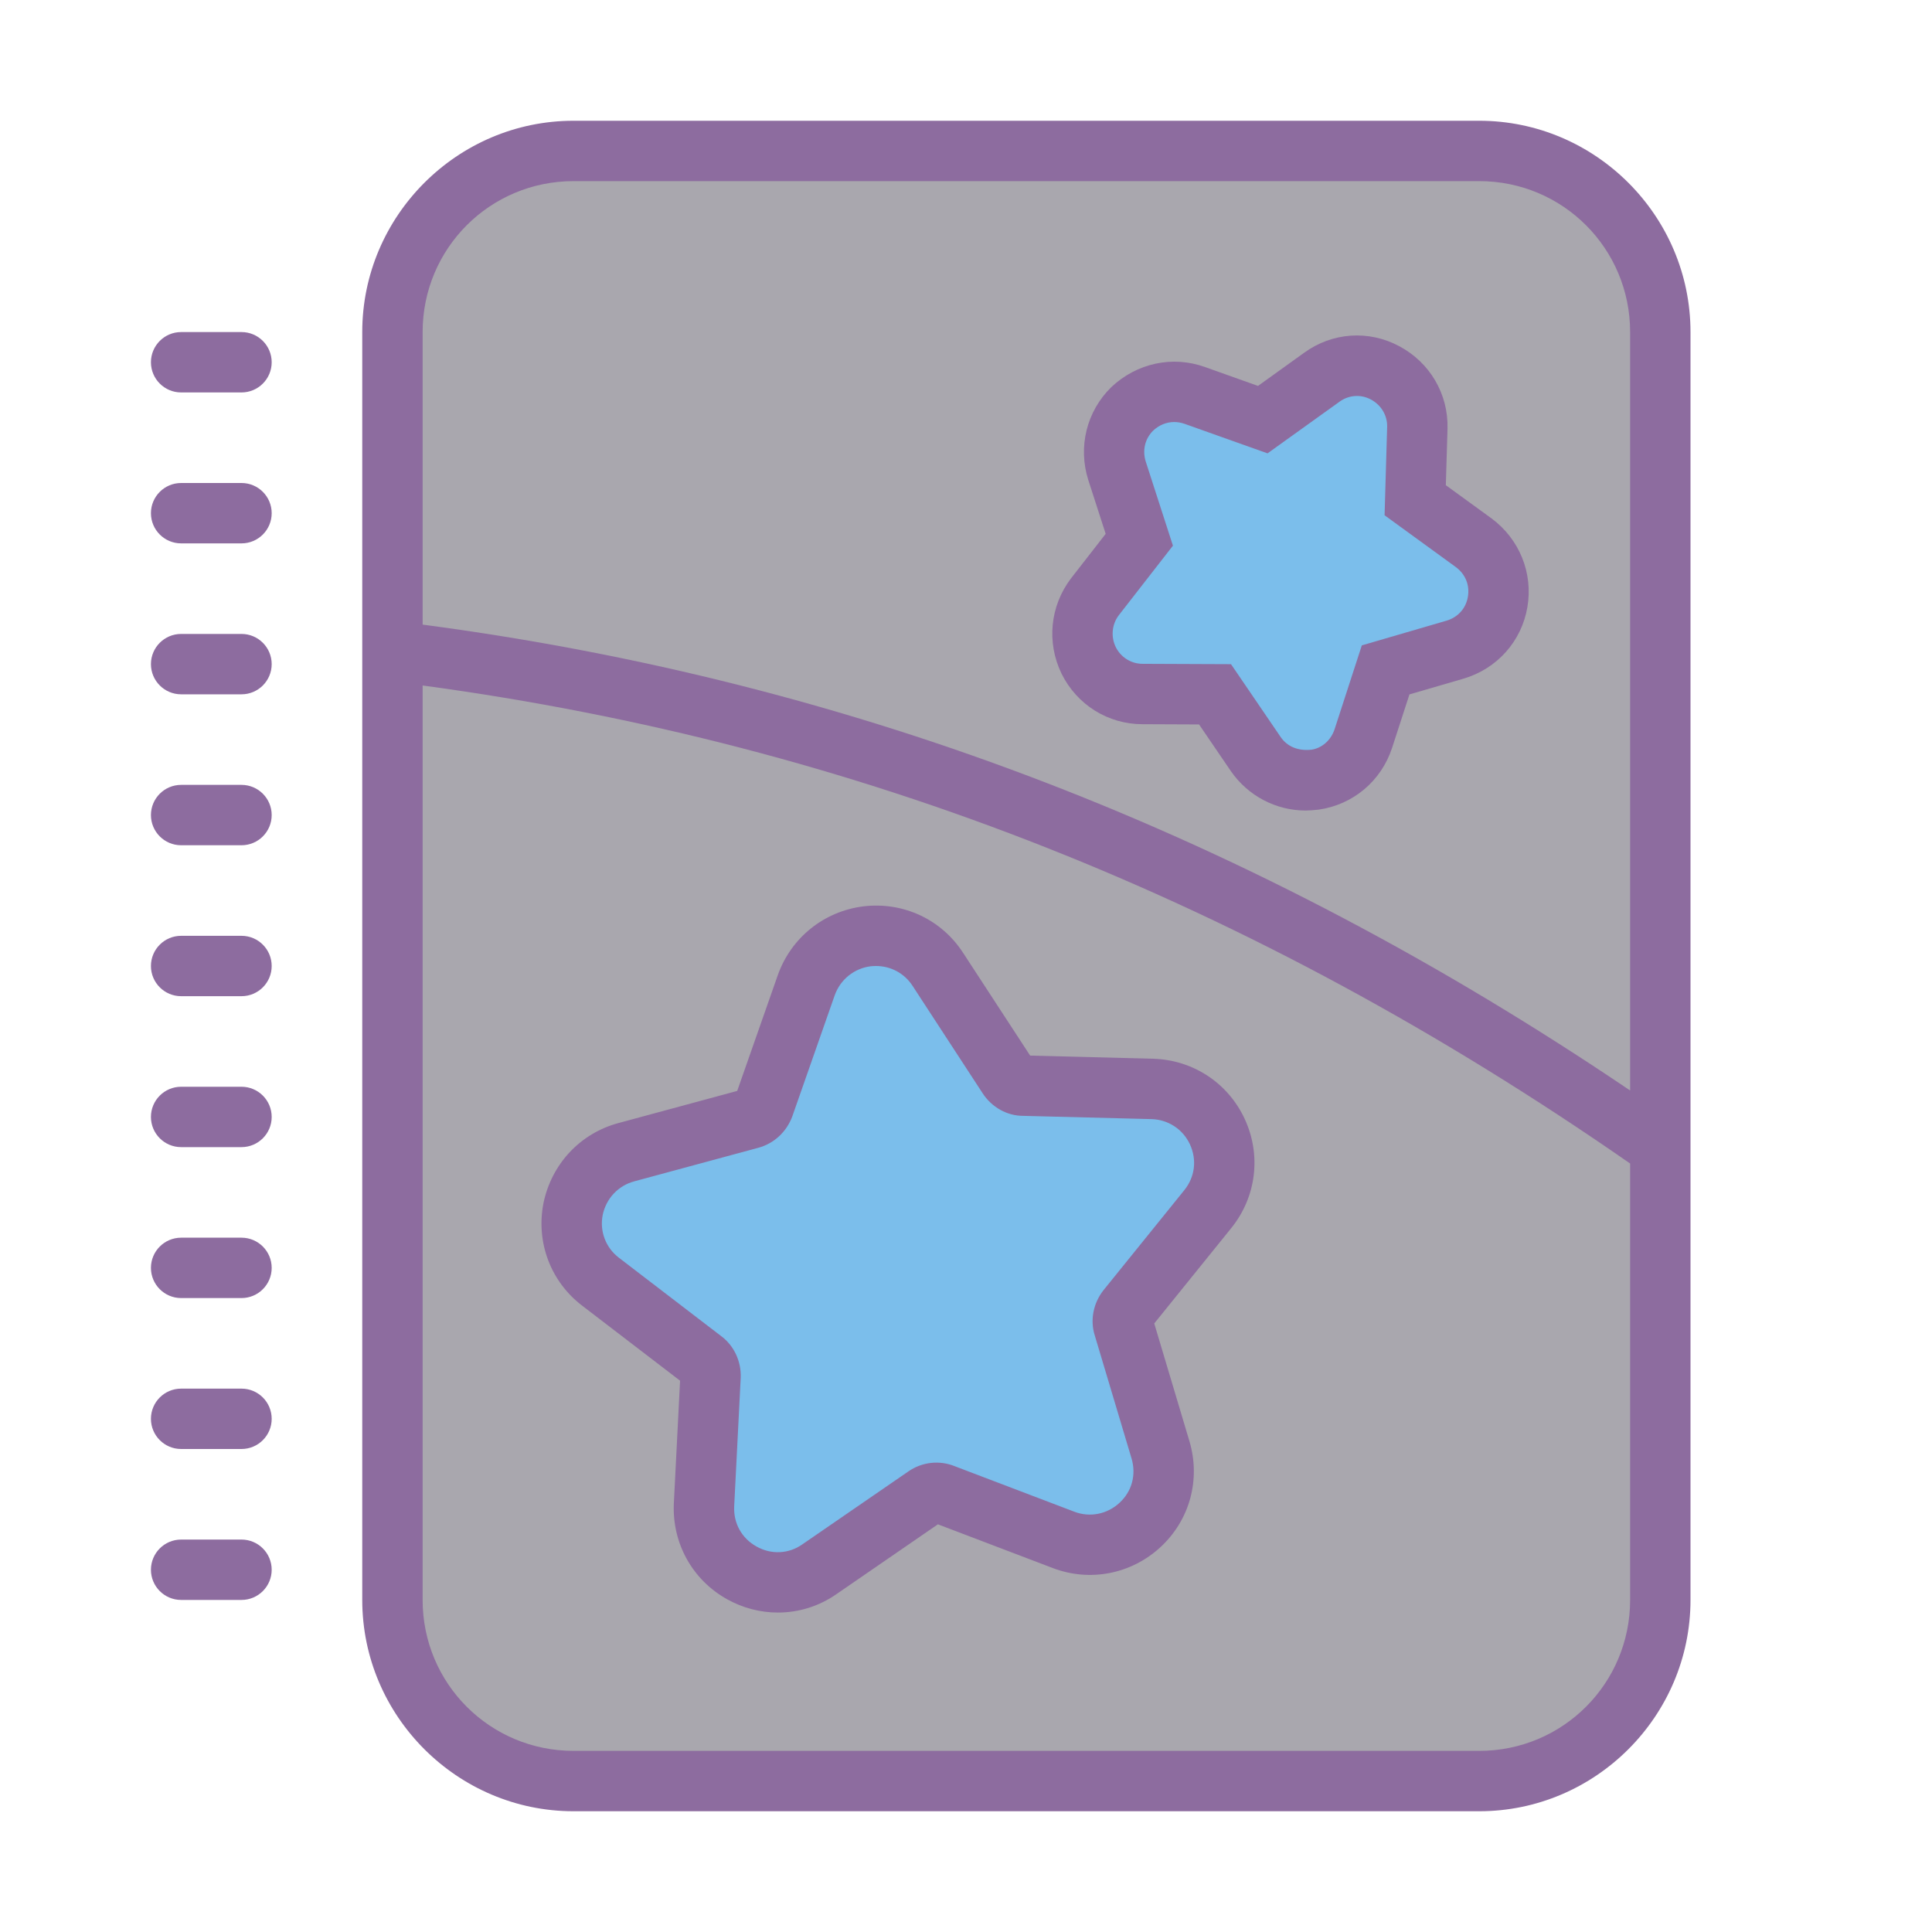 <svg xmlns="http://www.w3.org/2000/svg"  viewBox="0 0 64 64" width="64px" height="64px" baseProfile="basic"><path fill="#a9a7ae" d="M55,11.3v41.4c0,3.465-3.007,6.3-6.682,6.3H19.682C16.007,59,13,56.165,13,52.7V11.3 C13,7.835,16.007,5,19.682,5h28.636C51.993,5,55,7.835,55,11.3z"/><path fill="#7bbeeb" d="M37.34,43.359c-0.134,0.17-0.179,0.394-0.116,0.592l1.219,4.078 c0.269,0.905,0.009,1.855-0.681,2.492c-0.69,0.636-1.658,0.825-2.528,0.493l-3.979-1.515c-0.197-0.081-0.421-0.054-0.6,0.072 l-3.504,2.411c-0.421,0.296-0.896,0.439-1.38,0.439c-0.412,0-0.825-0.108-1.192-0.314c-0.825-0.457-1.3-1.318-1.255-2.259 l0.215-4.248c0.009-0.215-0.09-0.421-0.26-0.547l-3.379-2.59c-0.744-0.565-1.093-1.488-0.914-2.411 c0.188-0.914,0.86-1.64,1.766-1.882l4.105-1.111c0.206-0.054,0.376-0.215,0.448-0.412l1.407-4.015 c0.314-0.878,1.085-1.497,2.017-1.613c0.923-0.108,1.828,0.305,2.339,1.093l2.321,3.558c0.117,0.179,0.314,0.296,0.529,0.296 l4.257,0.108c0.932,0.027,1.757,0.565,2.151,1.416c0.394,0.851,0.278,1.828-0.314,2.563L37.34,43.359z"/><path fill="#7bbeeb" d="M49.61,19.94c-0.13,0.76-0.67,1.36-1.41,1.58l-2.3,0.67l-0.74,2.28c-0.24,0.73-0.86,1.25-1.62,1.36 c-0.1,0.01-0.2,0.02-0.29,0.02c-0.66,0-1.27-0.32-1.65-0.87L40.25,23l-2.4-0.01c-0.76,0-1.45-0.43-1.79-1.12 c-0.33-0.68-0.25-1.49,0.21-2.1l1.47-1.89L37,15.59c-0.23-0.73-0.04-1.51,0.51-2.05c0.56-0.53,1.35-0.7,2.07-0.44l2.25,0.8 l1.95-1.4c0.62-0.45,1.43-0.51,2.1-0.15c0.68,0.36,1.09,1.06,1.07,1.82l-0.07,2.4l1.94,1.41C49.44,18.44,49.74,19.18,49.61,19.94z"/><path fill="#8d6c9f" d="M49,4H19c-3.85,0-7,3.15-7,7v42c0,3.85,3.15,7,7,7h30c3.85,0,7-3.15,7-7V11C56,7.15,52.85,4,49,4z M19,6h30c2.77,0,5,2.23,5,5v25.124c-12.533-8.476-25.652-13.537-40-15.433V11C14,8.23,16.23,6,19,6z M49,58H19 c-2.77,0-5-2.23-5-5V22.708c14.357,1.939,27.466,7.126,40,15.835V53C54,55.77,51.77,58,49,58z"/><path fill="#8d6c9f" d="M38.199,35.072l-4.074-0.104l-2.219-3.401c-0.716-1.106-1.976-1.701-3.304-1.543 c-1.307,0.164-2.393,1.034-2.835,2.274l-1.346,3.84l-3.931,1.064c-1.267,0.339-2.22,1.354-2.488,2.658 c-0.252,1.3,0.243,2.601,1.287,3.395l3.239,2.482l-0.206,4.062c-0.062,1.322,0.616,2.541,1.766,3.179 c0.516,0.288,1.097,0.44,1.681,0.44c0.701,0,1.377-0.215,1.946-0.615l3.354-2.308l3.809,1.45c1.225,0.465,2.59,0.203,3.562-0.692 c0.972-0.895,1.34-2.24,0.961-3.513l-1.165-3.899l2.556-3.165c0.827-1.029,0.996-2.412,0.441-3.609 C40.68,35.874,39.519,35.11,38.199,35.072z M39.233,39.424l-2.678,3.315c-0.342,0.433-0.448,0.999-0.29,1.497l1.219,4.077 c0.161,0.542,0.012,1.092-0.4,1.471c-0.409,0.378-0.981,0.49-1.494,0.294l-3.955-1.505c-0.514-0.211-1.094-0.144-1.547,0.172 l-3.514,2.417c-0.446,0.314-1.025,0.343-1.512,0.069c-0.491-0.271-0.768-0.771-0.741-1.333l0.216-4.258 c0.022-0.549-0.227-1.07-0.65-1.382l-3.384-2.593c-0.437-0.332-0.643-0.878-0.539-1.412c0.112-0.548,0.513-0.977,1.048-1.12 l4.096-1.108c0.523-0.137,0.947-0.523,1.14-1.049l1.405-4.011c0.187-0.521,0.646-0.888,1.19-0.956 C28.901,32.003,28.96,32,29.018,32c0.489,0,0.942,0.241,1.211,0.656l2.321,3.558c0.305,0.47,0.815,0.75,1.341,0.75h0.001 l4.254,0.108c0.553,0.016,1.04,0.336,1.272,0.836C39.654,38.419,39.585,38.986,39.233,39.424z"/><path fill="#8d6c9f" d="M37.846,23.99l1.874,0.008l1.058,1.552c0.564,0.813,1.488,1.3,2.473,1.3 c0.12,0,0.255-0.012,0.434-0.03c1.138-0.165,2.067-0.945,2.428-2.041l0.577-1.776l1.796-0.523 c1.109-0.329,1.918-1.237,2.111-2.369v-0.001c0.192-1.125-0.26-2.249-1.188-2.937l-1.514-1.1l0.056-1.877 c0.029-1.144-0.585-2.189-1.598-2.727c-1.013-0.545-2.223-0.46-3.155,0.219l-1.525,1.096l-1.752-0.624 c-1.074-0.388-2.261-0.136-3.111,0.667c-0.814,0.801-1.106,1.975-0.76,3.071l0.577,1.786l-1.155,1.484 c-0.688,0.912-0.807,2.114-0.308,3.146C35.675,23.348,36.704,23.99,37.846,23.99z M37.059,20.384l1.796-2.308l-0.901-2.787 c-0.118-0.375-0.021-0.762,0.244-1.022c0.198-0.188,0.445-0.287,0.699-0.287c0.116,0,0.233,0.021,0.349,0.062l2.743,0.976 l2.38-1.708c0.31-0.227,0.708-0.256,1.043-0.076c0.343,0.182,0.549,0.53,0.539,0.907l-0.085,2.928l2.359,1.715 c0.321,0.238,0.467,0.599,0.4,0.989c-0.065,0.381-0.331,0.676-0.705,0.787l-2.808,0.819l-0.902,2.778 c-0.122,0.371-0.426,0.627-0.768,0.678c-0.438,0.045-0.795-0.097-1.017-0.418l-1.646-2.415L37.85,21.99 c-0.38,0-0.722-0.216-0.89-0.556C36.793,21.089,36.834,20.682,37.059,20.384z"/><path fill="#8d6c9f" d="M8,46H6c-0.552,0-1,0.448-1,1s0.448,1,1,1h2c0.552,0,1-0.448,1-1S8.552,46,8,46z"/><path fill="#8d6c9f" d="M8,41H6c-0.552,0-1,0.448-1,1s0.448,1,1,1h2c0.552,0,1-0.448,1-1S8.552,41,8,41z"/><path fill="#8d6c9f" d="M8,36H6c-0.552,0-1,0.448-1,1s0.448,1,1,1h2c0.552,0,1-0.448,1-1S8.552,36,8,36z"/><path fill="#8d6c9f" d="M8,51H6c-0.552,0-1,0.448-1,1s0.448,1,1,1h2c0.552,0,1-0.448,1-1S8.552,51,8,51z"/><path fill="#8d6c9f" d="M8,16H6c-0.552,0-1,0.448-1,1s0.448,1,1,1h2c0.552,0,1-0.448,1-1S8.552,16,8,16z"/><path fill="#8d6c9f" d="M8,21H6c-0.552,0-1,0.448-1,1s0.448,1,1,1h2c0.552,0,1-0.448,1-1S8.552,21,8,21z"/><path fill="#8d6c9f" d="M8,31H6c-0.552,0-1,0.448-1,1s0.448,1,1,1h2c0.552,0,1-0.448,1-1S8.552,31,8,31z"/><path fill="#8d6c9f" d="M8,11H6c-0.552,0-1,0.448-1,1s0.448,1,1,1h2c0.552,0,1-0.448,1-1S8.552,11,8,11z"/><path fill="#8d6c9f" d="M8,26H6c-0.552,0-1,0.448-1,1s0.448,1,1,1h2c0.552,0,1-0.448,1-1S8.552,26,8,26z"/></svg>